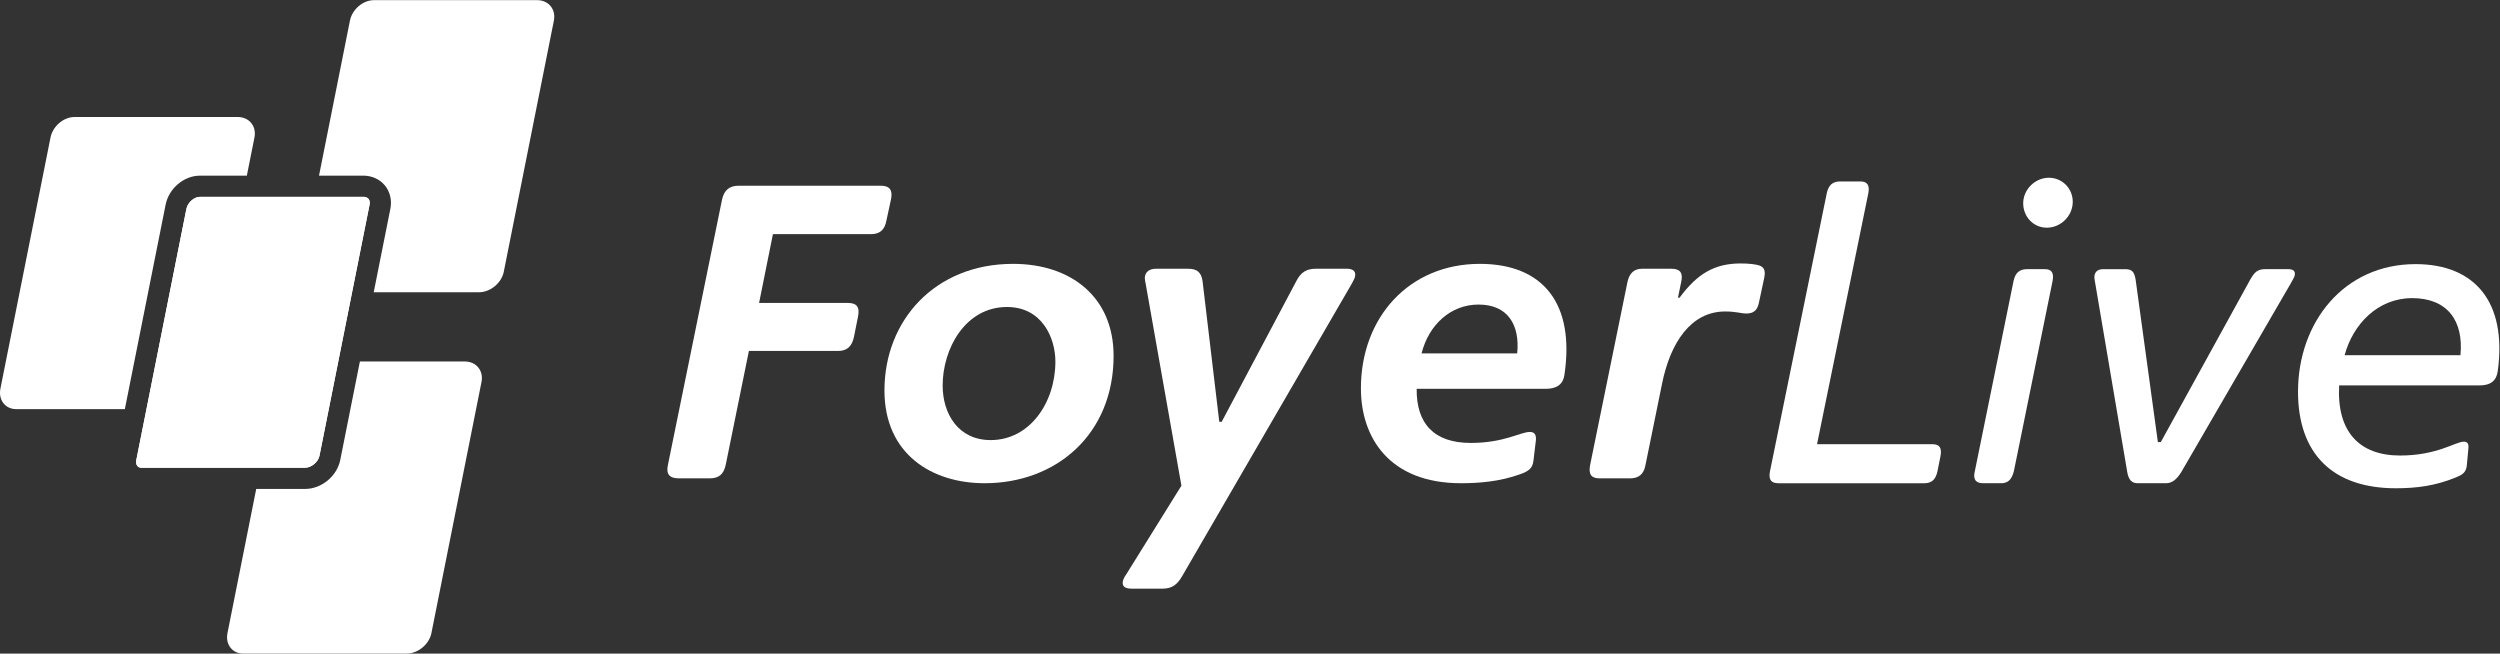 <?xml version="1.0" encoding="UTF-8" standalone="no"?>
<svg
   xmlns:dc="http://purl.org/dc/elements/1.1/"
   xmlns:cc="http://creativecommons.org/ns#"
   xmlns:rdf="http://www.w3.org/1999/02/22-rdf-syntax-ns#"
   xmlns:svg="http://www.w3.org/2000/svg"
   xmlns="http://www.w3.org/2000/svg"
   viewBox="0 0 786 205.493"
   height="205.493"
   width="786"
   xml:space="preserve"
   id="svg2"
   version="1.1"><rect x="0" y="0" width="786" height="205.493" fill="#333333" stroke="none"/><defs
     id="defs6"><clipPath
       id="clipPath20"
       clipPathUnits="userSpaceOnUse"><path
         id="path18"
         d="M 0,0 H 5894.99 V 1541 H 0 Z" /></clipPath></defs><g
     transform="matrix(1.333,0,0,-1.333,0,205.493)"
     id="g10"><g
       transform="scale(0.1)"
       id="g12"><g
         id="g14"><g
           clip-path="url(#clipPath20)"
           id="g16"><path
             id="path22"
             style="fill:#ffffff;fill-opacity:1;fill-rule:nonzero;stroke:none"
             d="m 1703.02,1070.93 c 4.79,22.07 17.27,32.63 39.35,32.63 h 335.01 c 21.12,0 28.8,-10.56 24,-32.63 l -10.56,-48.97 c -3.84,-22.069 -15.35,-32.632 -36.48,-32.632 h -231.33 l -32.64,-162.226 h 209.26 c 21.12,0 28.8,-9.602 24,-32.637 l -9.6,-48 c -4.8,-22.078 -16.32,-32.637 -37.44,-32.637 h -210.23 l -54.71,-268.777 c -4.8,-22.082 -16.32,-31.68 -37.43,-31.68 h -72.96 c -22.08,0 -30.72,9.598 -25.92,31.68 l 127.68,625.879" /><path
             id="path24"
             style="fill:#ffffff;fill-opacity:1;fill-rule:nonzero;stroke:none"
             d="m 2336.61,503.602 c 92.16,0 152.63,88.312 152.63,185.265 0,54.719 -30.72,128.633 -114.23,128.633 -97.91,0 -151.67,-97.914 -151.67,-185.266 0,-66.238 36.47,-128.632 113.27,-128.632 z m 52.79,415.652 c 137.28,0 237.11,-78.715 237.11,-216.942 0,-185.273 -135.35,-300.46 -304.3,-300.46 -123.83,0 -236.14,68.16 -236.14,218.863 0,165.105 119.03,298.539 303.33,298.539" /><path
             id="path26"
             style="fill:#ffffff;fill-opacity:1;fill-rule:nonzero;stroke:none"
             d="m 2875.75,546.809 h 5.76 l 175.67,331.168 c 10.56,21.117 24,29.757 46.08,29.757 h 73.91 c 13.44,0 20.16,-5.761 19.2,-15.359 0,-5.758 -3.84,-11.52 -7.68,-19.199 l -400.3,-690.188 c -11.51,-20.16 -23.99,-29.758 -46.07,-29.758 h -73.92 c -15.35,0 -22.08,5.758 -20.15,17.282 0.96,4.789 3.84,10.558 8.64,17.269 l 129.59,208.309 -84.47,477.086 c -0.97,3.844 -1.93,9.597 -1.93,13.441 0.96,14.399 11.53,21.117 26.88,21.117 h 74.88 c 22.07,0 31.67,-8.64 34.55,-29.757 l 39.36,-331.168" /><path
             id="path28"
             style="fill:#ffffff;fill-opacity:1;fill-rule:nonzero;stroke:none"
             d="m 3578.45,708.066 c 6.72,67.2 -22.08,115.196 -91.2,115.196 -65.27,0 -117.11,-47.039 -134.38,-115.196 z m 68.16,-83.504 h -305.27 c -0.95,-82.558 41.28,-127.671 127.68,-127.671 78.71,0 117.11,25.91 139.19,25.91 10.56,0 15.36,-5.762 14.39,-19.199 l -5.76,-47.993 c -1.91,-17.281 -9.6,-24.949 -31.67,-32.64 -48,-17.278 -96.95,-21.117 -139.19,-21.117 -169.91,0 -236.14,108.468 -236.14,223.664 0,167.988 114.23,293.738 280.29,293.738 150.72,0 224.63,-95.035 199.67,-262.063 -2.88,-21.117 -17.27,-32.629 -43.19,-32.629" /><path
             id="path30"
             style="fill:#ffffff;fill-opacity:1;fill-rule:nonzero;stroke:none"
             d="m 3772.39,413.371 c -19.2,0 -25.92,9.598 -22.08,30.719 l 88.32,432.93 c 4.79,21.117 16.32,30.714 34.55,30.714 h 69.12 c 20.16,0 27.83,-9.597 23.04,-30.714 l -7.69,-37.438 h 3.85 c 41.27,55.672 81.59,80.633 143.98,80.633 19.2,0 35.52,-1.922 44.16,-4.801 9.6,-3.84 15.36,-9.598 11.52,-28.797 l -12.48,-58.558 c -3.84,-19.196 -13.44,-25.918 -29.76,-25.918 -12.48,0 -23.99,4.8 -49.91,4.8 -81.59,0 -129.59,-74.875 -148.79,-169.91 L 3880.87,444.09 c -3.85,-21.121 -16.32,-30.719 -35.52,-30.719 h -72.96" /><path
             id="path32"
             style="fill:#ffffff;fill-opacity:1;fill-rule:nonzero;stroke:none"
             d="m 4308.42,1084.94 c 3.96,19.79 13.86,28.71 31.68,28.71 h 47.52 c 16.83,0 22.78,-8.92 18.81,-28.71 L 4285.65,493.922 h 272.25 c 16.83,0 22.77,-8.922 18.82,-28.723 l -6.94,-34.64 c -3.96,-19.797 -13.86,-28.719 -30.69,-28.719 h -344.51 c -17.83,0 -23.76,8.922 -19.81,28.719 l 133.65,654.381" /><path
             id="path34"
             style="fill:#ffffff;fill-opacity:1;fill-rule:nonzero;stroke:none"
             d="m 4748.97,878.031 c 3.96,19.801 13.86,28.707 31.68,28.707 h 42.57 c 15.84,0 21.78,-8.906 17.81,-28.707 l -91.07,-447.472 c -4.95,-19.797 -13.86,-28.719 -29.7,-28.719 h -42.57 c -17.82,0 -24.75,8.922 -19.8,28.719 l 91.08,447.472" /><path
             id="path36"
             style="fill:#ffffff;fill-opacity:1;fill-rule:nonzero;stroke:none"
             d="m 4832.31,1122.36 c 32.67,0 57.42,-26.73 56.43,-58.41 -0.99,-32.67 -28.71,-59.4 -61.37,-59.4 -31.68,0 -56.44,26.73 -55.44,59.4 0.98,31.68 28.7,58.41 60.38,58.41" /><path
             id="path38"
             style="fill:#ffffff;fill-opacity:1;fill-rule:nonzero;stroke:none"
             d="m 5089.53,498.871 h 6.92 l 210.87,383.121 c 9.9,17.817 17.82,24.746 34.65,24.746 h 55.44 c 11.88,0 16.83,-4.945 14.85,-14.847 -0.99,-4.95 -5.93,-11.883 -9.9,-19.801 L 5144.97,428.57 c -10.9,-17.808 -21.79,-26.73 -36.63,-26.73 h -66.33 c -14.85,0 -21.79,8.922 -24.76,26.73 l -75.23,443.52 c -1,5.941 -2.97,13.859 -1.98,19.801 1.98,9.902 8.9,14.847 20.79,14.847 h 51.47 c 16.84,0 21.79,-6.929 24.76,-24.746 l 52.47,-383.121" /><path
             id="path40"
             style="fill:#ffffff;fill-opacity:1;fill-rule:nonzero;stroke:none"
             d="m 5803.21,703.793 c 7.92,82.168 -31.68,134.641 -113.85,134.641 -81.18,0 -139.59,-61.383 -159.39,-134.641 z m 44.55,-71.277 H 5517.1 c -5.94,-108.907 47.52,-165.325 143.55,-165.325 88.11,0 130.68,32.661 150.48,32.661 6.92,0 11.87,-2.973 10.89,-14.852 l -3.97,-42.559 c -1.97,-16.839 -12.87,-21.793 -27.71,-27.722 -46.53,-18.809 -90.09,-24.758 -139.59,-24.758 -149.49,0 -230.67,82.168 -230.67,227.703 0,163.348 107.91,300.957 277.2,300.957 139.58,0 215.81,-89.101 194.04,-251.461 -2.97,-23.758 -16.83,-34.644 -43.56,-34.644" /><path
             id="path42"
             style="fill:#ffffff;fill-opacity:1;fill-rule:nonzero;stroke:none"
             d="M 719.418,388.379 604.336,388.371 536.508,48.328 C 531.203,21.75 547.934,0 573.684,0 c 25.75,0 68.859,0.012 95.796,0.012 h 33.489 c 26.941,0.008 55.922,0.008 64.406,0.008 8.484,0 29.555,0 46.816,0 17.266,0 53.434,0.012 80.371,0.012 h 64.344 c 26.938,0.008 53.314,21.758 58.624,48.34 L 1135.67,640.66 c 5.31,26.582 -12.4,48.328 -39.33,48.324 l -64.35,-0.004 c -26.94,0 -63.103,-0.003 -80.369,-0.007 -17.266,0 -38.332,0 -46.816,-0.004 -7.598,0 -31.649,0 -55.942,-0.004 L 802.551,456.82 c -7.656,-38.371 -44.18,-68.441 -83.133,-68.441" /><path
             id="path44"
             style="fill:#ffffff;fill-opacity:1;fill-rule:nonzero;stroke:none"
             d="m 471.625,1127.3 110.578,0.01 17.945,89.96 c 5.301,26.58 -12.402,48.33 -39.339,48.33 l -64.34,-0.01 c -26.938,0 -63.106,0 -80.371,0 -17.266,-0.01 -38.336,-0.01 -46.821,-0.01 -8.484,0 -37.465,0 -64.406,0 l -33.488,-0.01 c -26.938,0 -70.047,0 -95.797,0 -25.75,-0.01 -51.156,-21.76 -56.457,-48.34 L 0.98,624.938 C -4.32,598.359 12.406,576.613 38.156,576.613 c 25.75,0.004 68.86,0.004 95.797,0.008 l 33.492,0.004 c 26.938,0 55.918,0.004 64.407,0.004 8.484,0 29.55,0.004 46.816,0.004 4.219,0 9.707,0 15.781,0 l 96.199,482.227 c 7.645,38.37 43.211,68.44 80.977,68.44" /><path
             id="path46"
             style="fill:#ffffff;fill-opacity:1;fill-rule:nonzero;stroke:none"
             d="m 1267.02,1541.24 -64.34,-0.01 c -26.94,0 -63.11,0 -80.38,0 -17.26,0 -38.33,0 -46.81,0 -8.49,-0.01 -37.47,-0.01 -64.41,-0.01 h -33.49 c -26.938,-0.01 -70.043,-0.01 -95.793,-0.01 -25.75,0 -51.156,-21.75 -56.461,-48.33 l -72.918,-365.56 104.43,0.01 c 20.304,0 38.886,-8.46 50.996,-23.23 12.179,-14.85 16.867,-34.89 12.863,-54.99 L 881.438,852.27 c 24.527,0 48.949,0 56.621,0.003 8.484,0 29.55,0 46.816,0.004 17.265,0 53.435,0.004 80.375,0.004 l 64.34,0.004 c 26.94,0.004 53.32,21.754 58.62,48.336 l 118.15,592.289 c 5.3,26.59 -12.4,48.33 -39.34,48.33" /><path
             id="path48"
             style="fill:#ffffff;fill-opacity:1;fill-rule:nonzero;stroke:none"
             d="m 471.625,1077.3 c -13.77,0 -28.996,-13.45 -31.934,-28.21 L 321.535,456.789 c -1.152,-5.769 -0.262,-10.969 2.442,-14.269 2.277,-2.758 5.714,-4.168 10.214,-4.168 l 385.227,0.027 c 14.902,0 31.152,13.461 34.09,28.23 L 871.664,1058.9 c 1.082,5.43 0.203,10.22 -2.473,13.49 -2.656,3.23 -6.914,4.94 -12.332,4.94 l -289.441,-0.02 -95.793,-0.01" /><path
             id="path50"
             style="fill:#ffffff;fill-opacity:1;fill-rule:nonzero;stroke:none"
             d="m 856.859,1077.33 c 5.418,0 9.676,-1.71 12.332,-4.94 2.676,-3.27 3.555,-8.06 2.473,-13.49 L 753.508,466.609 c -2.938,-14.769 -19.188,-28.23 -34.09,-28.23 l -385.227,-0.027 c -4.5,0 -7.937,1.41 -10.214,4.168 -2.704,3.3 -3.594,8.5 -2.442,14.269 l 118.156,592.301 c 2.938,14.76 18.164,28.21 31.934,28.21 l 95.793,0.01 289.441,0.02" /></g></g></g></g></svg>